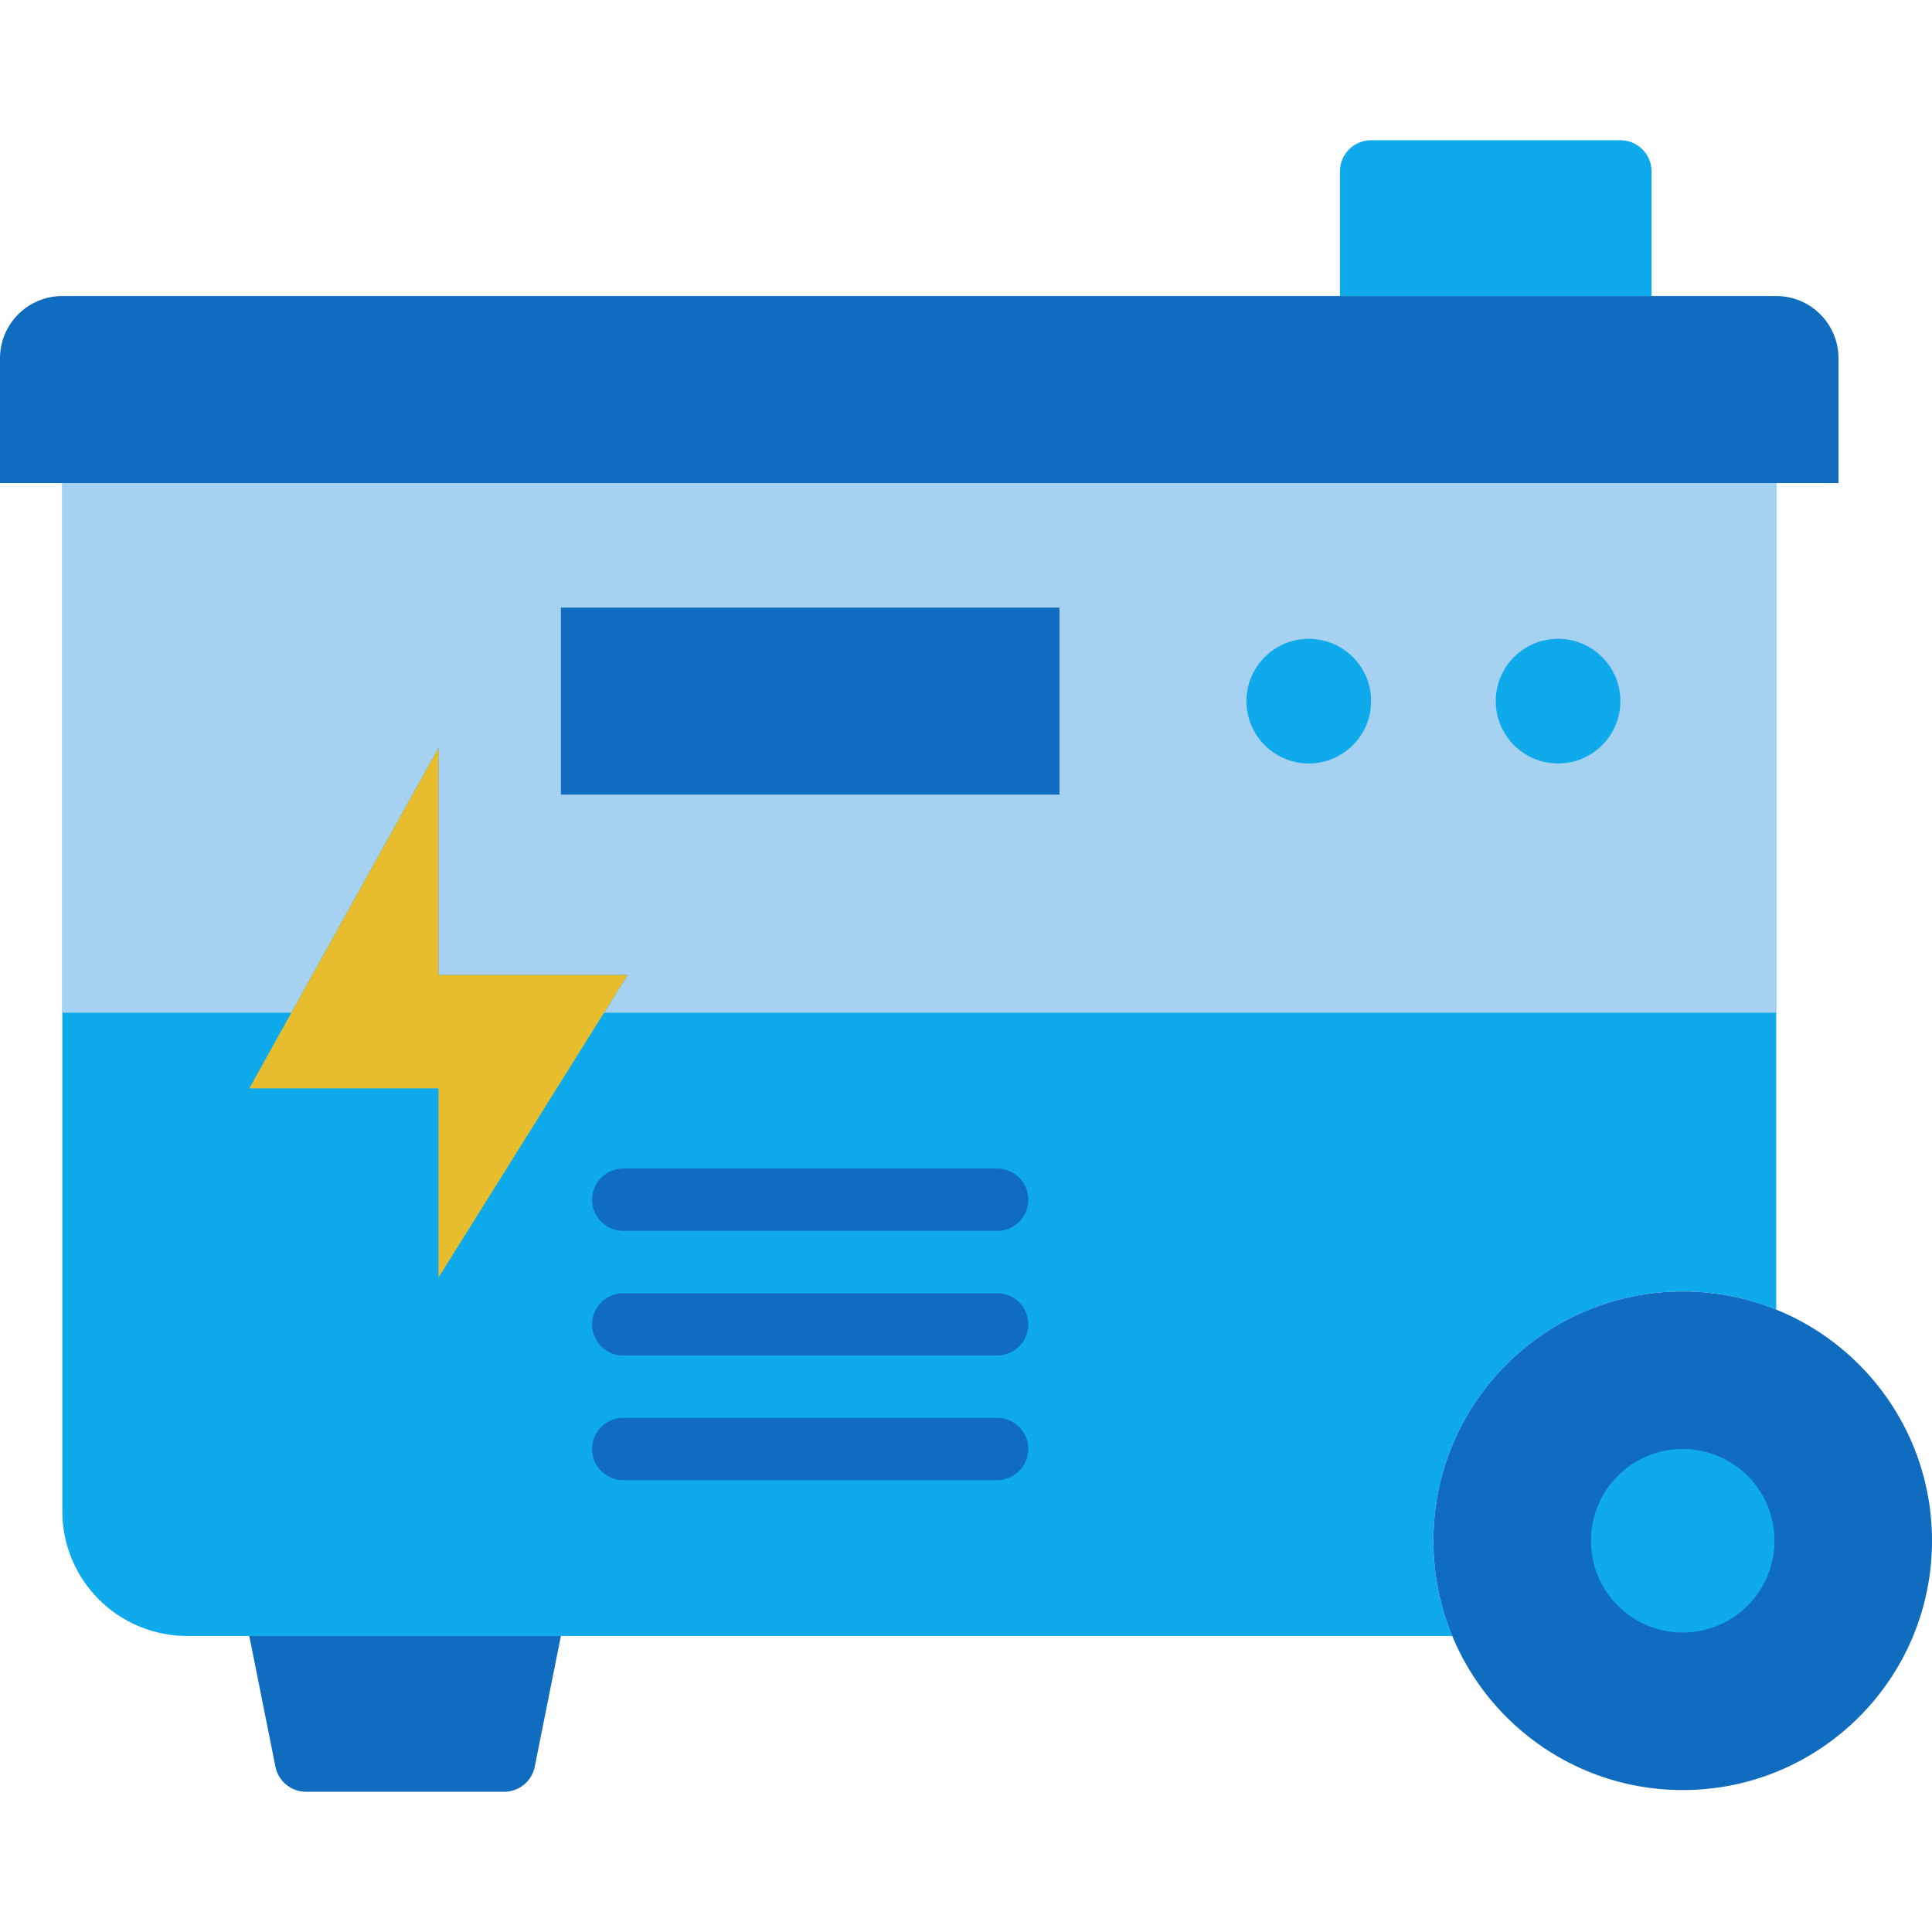 <svg id="Layer_1" enable-background="new 0 0 62 62" height="512" viewBox="0 0 62 62" width="512" xmlns="http://www.w3.org/2000/svg"><g><path d="m2 15.5h55v26.527c-.927-.375-1.939-.582-3-.582-4.415 0-8 3.584-8 8 0 1.081.215 2.113.605 3.055h-40.605c-1.061 0-2.078-.422-2.828-1.172-.751-.75-1.172-1.767-1.172-2.828 0-9.571 0-33 0-33z" fill="#0faaeb"/><circle cx="54" cy="49.445" fill="#106cbf" r="8"/><circle cx="54" cy="49.445" fill="#0faaeb" r="2.945"/><path d="m43 5.5c0-.552.448-1 1-1h8c.552 0 1 .448 1 1v4h-10z" fill="#0faaeb"/><path d="m57 9.5c1.105 0 2 .895 2 2v4h-59v-4c0-1.105.895-2 2-2z" fill="#106cbf"/><path d="m18 52.5h-10s.557 2.782.839 4.196c.094.467.504.804.981.804h6.36c.477 0 .887-.337.981-.804.282-1.414.839-4.196.839-4.196z" fill="#106cbf"/><path d="m57 32.5v-17h-55v17h7.349l4.722-8.5v7.286h6.072l-.759 1.214z" fill="#a6d1f0"/><path d="m18 19.5h16v6h-16z" fill="#106cbf"/><path d="m14.071 24v7.286h6.072l-6.072 9.714v-6.072h-6.071z" fill="#e7bc2d"/><g fill="#106cbf"><path d="m32 39.5h-12c-.552 0-1-.448-1-1s.448-1 1-1h12c.552 0 1 .448 1 1s-.448 1-1 1z"/><path d="m32 43.5h-12c-.552 0-1-.448-1-1s.448-1 1-1h12c.552 0 1 .448 1 1s-.448 1-1 1z"/><path d="m32 47.5h-12c-.552 0-1-.448-1-1s.448-1 1-1h12c.552 0 1 .448 1 1s-.448 1-1 1z"/></g><circle cx="42" cy="22.5" fill="#0faaeb" r="2"/><circle cx="50" cy="22.5" fill="#0faaeb" r="2"/></g></svg>